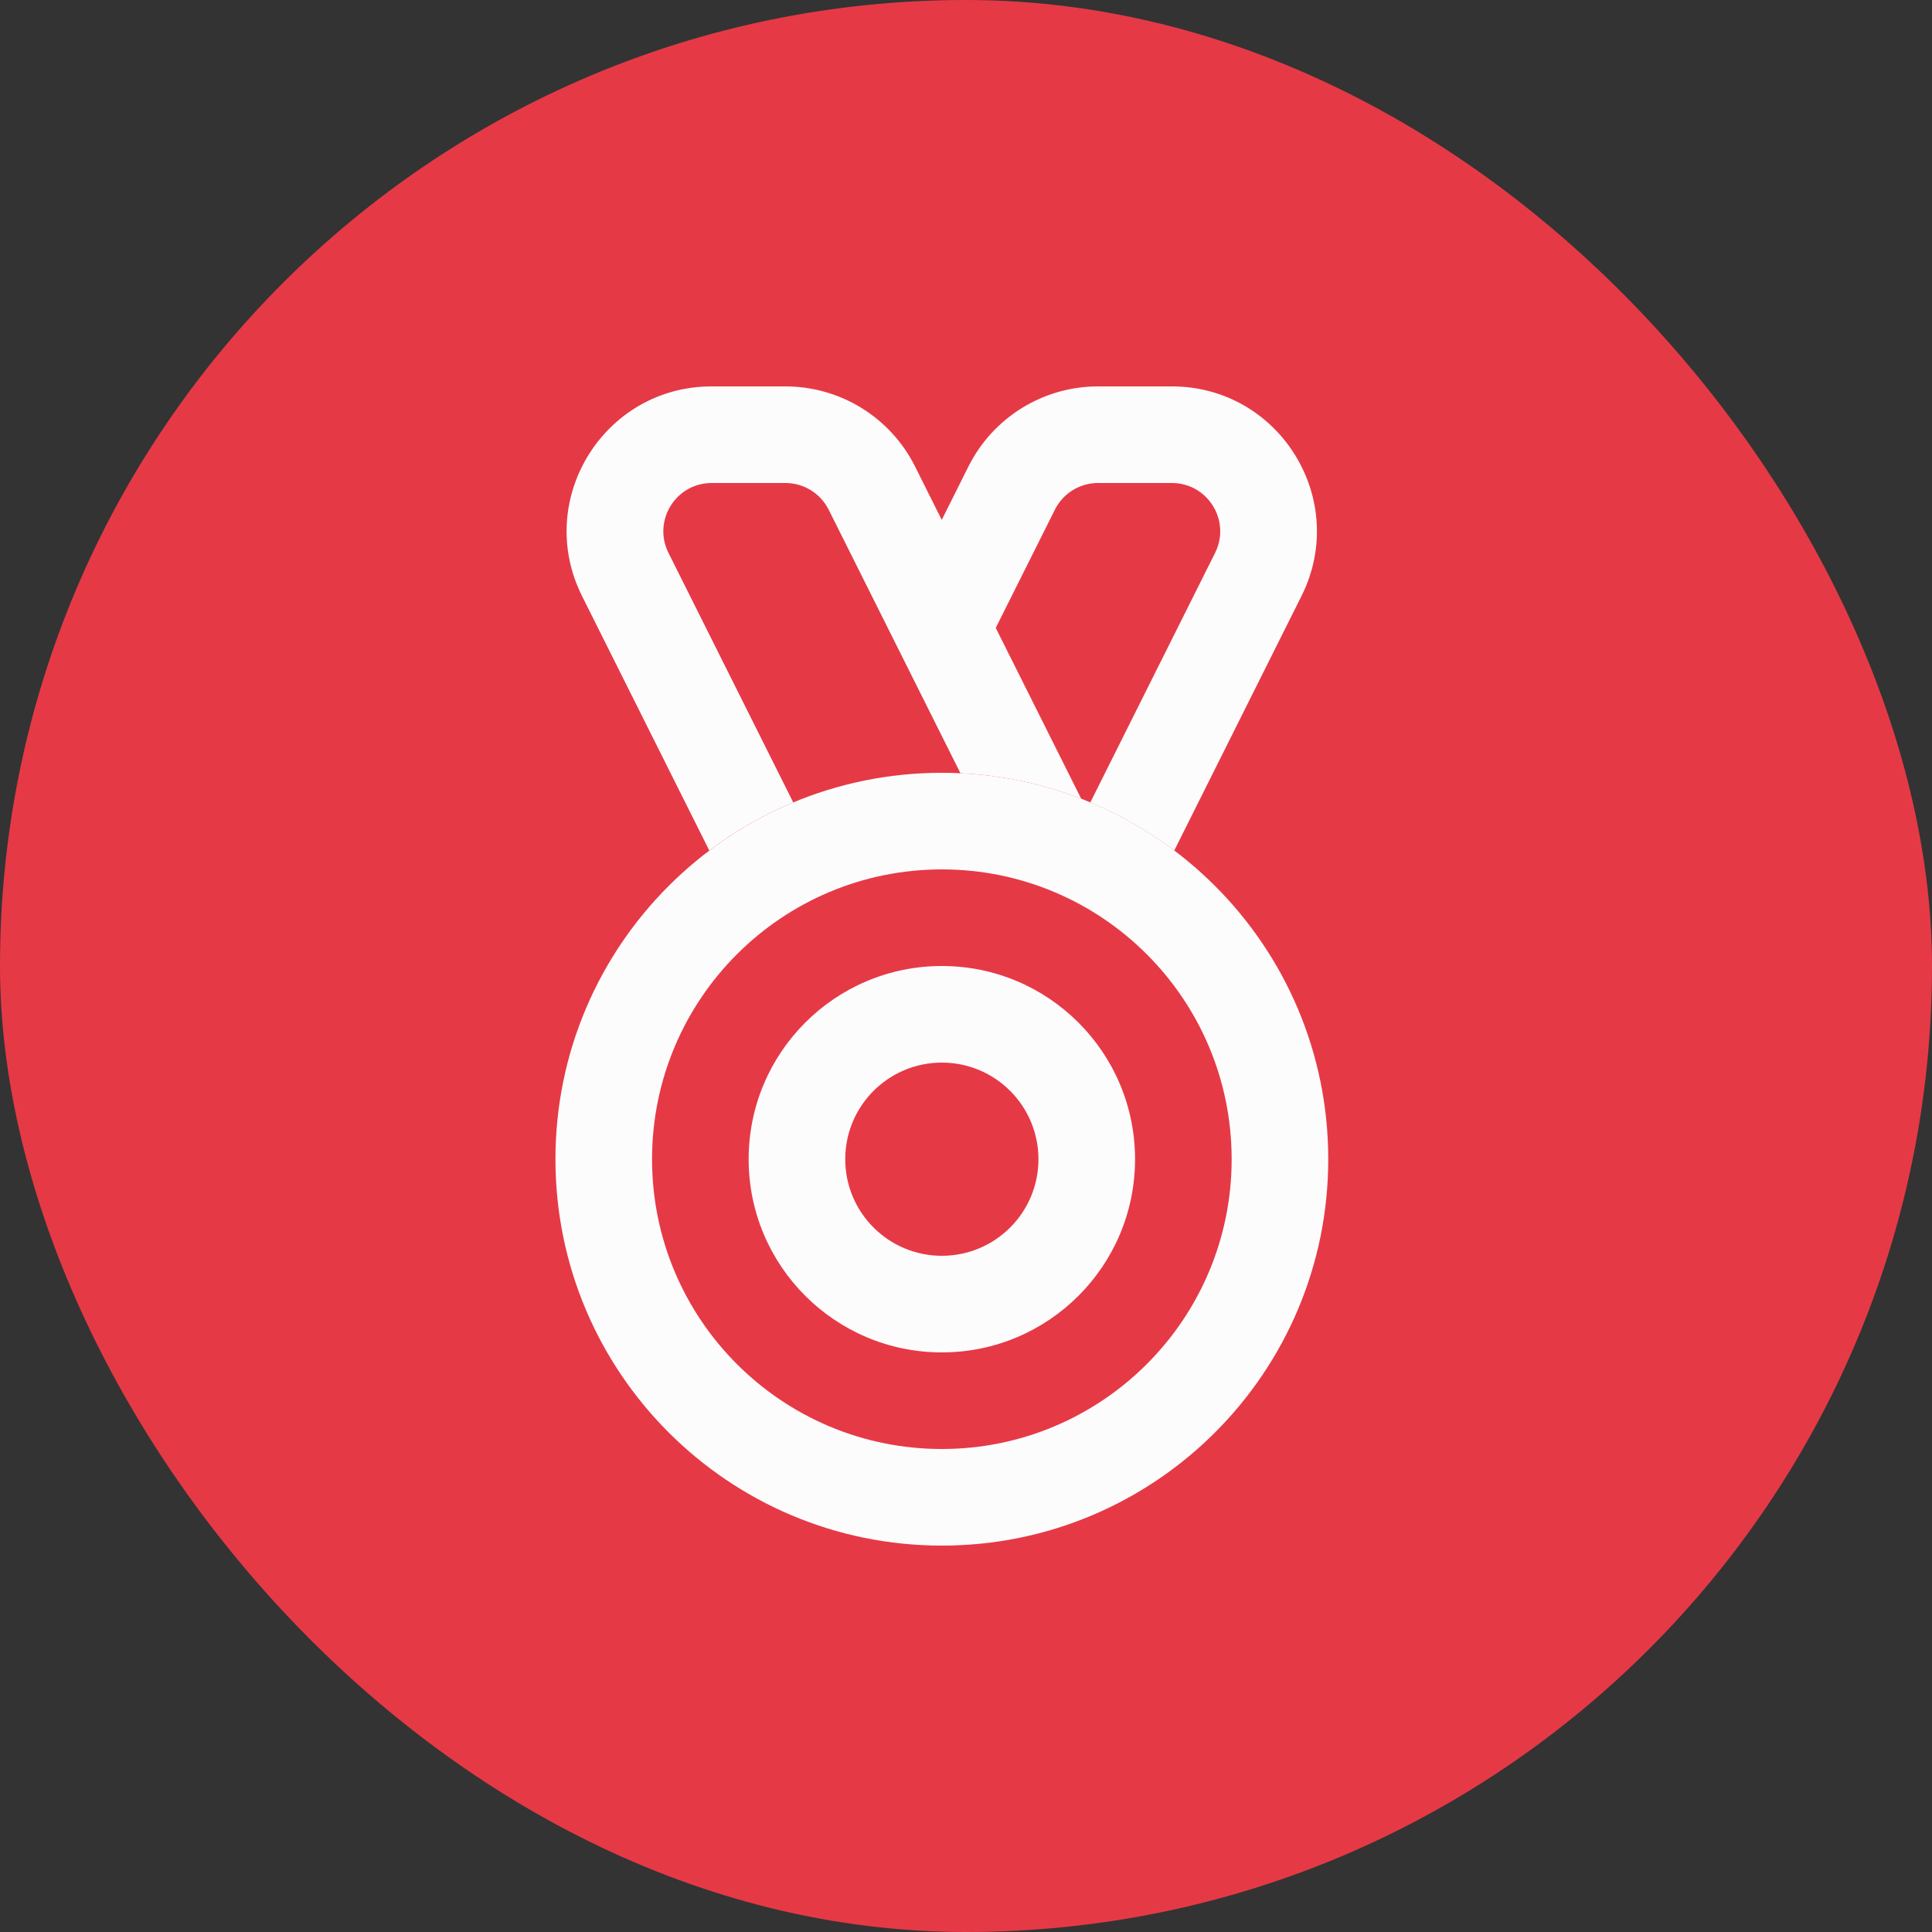 <svg width="40" height="40" viewBox="0 0 40 40" fill="none" xmlns="http://www.w3.org/2000/svg">
<rect x="0" y="0" width="40" height="40" fill="#333333" stroke="none"/>
<rect width="40" height="40" rx="20" fill="#E63946"/>
<path fill-rule="evenodd" clip-rule="evenodd" d="M19.5 30C22.814 30 25.5 27.314 25.5 24C25.5 20.686 22.814 18 19.5 18C16.186 18 13.5 20.686 13.5 24C13.5 27.314 16.186 30 19.5 30ZM19.5 32C23.918 32 27.5 28.418 27.5 24C27.5 19.582 23.918 16 19.5 16C15.082 16 11.5 19.582 11.5 24C11.5 28.418 15.082 32 19.5 32Z" fill="#FCFCFD"/>
<path fill-rule="evenodd" clip-rule="evenodd" d="M19.5 26C20.605 26 21.5 25.105 21.5 24C21.5 22.895 20.605 22 19.5 22C18.395 22 17.5 22.895 17.5 24C17.5 25.105 18.395 26 19.5 26ZM19.5 28C21.709 28 23.5 26.209 23.5 24C23.5 21.791 21.709 20 19.5 20C17.291 20 15.5 21.791 15.5 24C15.5 26.209 17.291 28 19.5 28Z" fill="#FCFCFD"/>
<path d="M14.734 10C13.991 10 13.508 10.782 13.84 11.447L16.423 16.613C15.8 16.872 15.216 17.209 14.685 17.609L12.051 12.342C11.054 10.347 12.504 8 14.734 8H16.262C17.398 8 18.437 8.642 18.945 9.658L19.498 10.764L20.051 9.658C20.559 8.642 21.598 8 22.734 8H24.262C26.492 8 27.943 10.347 26.945 12.342L24.312 17.609C23.78 17.209 23.197 16.872 22.574 16.613L25.157 11.447C25.489 10.782 25.006 10 24.262 10H22.734C22.355 10 22.009 10.214 21.84 10.553L20.616 13L22.385 16.537C21.603 16.234 20.763 16.051 19.885 16.009L17.157 10.553C16.987 10.214 16.641 10 16.262 10H14.734Z" fill="#FCFCFD"/>
</svg>
